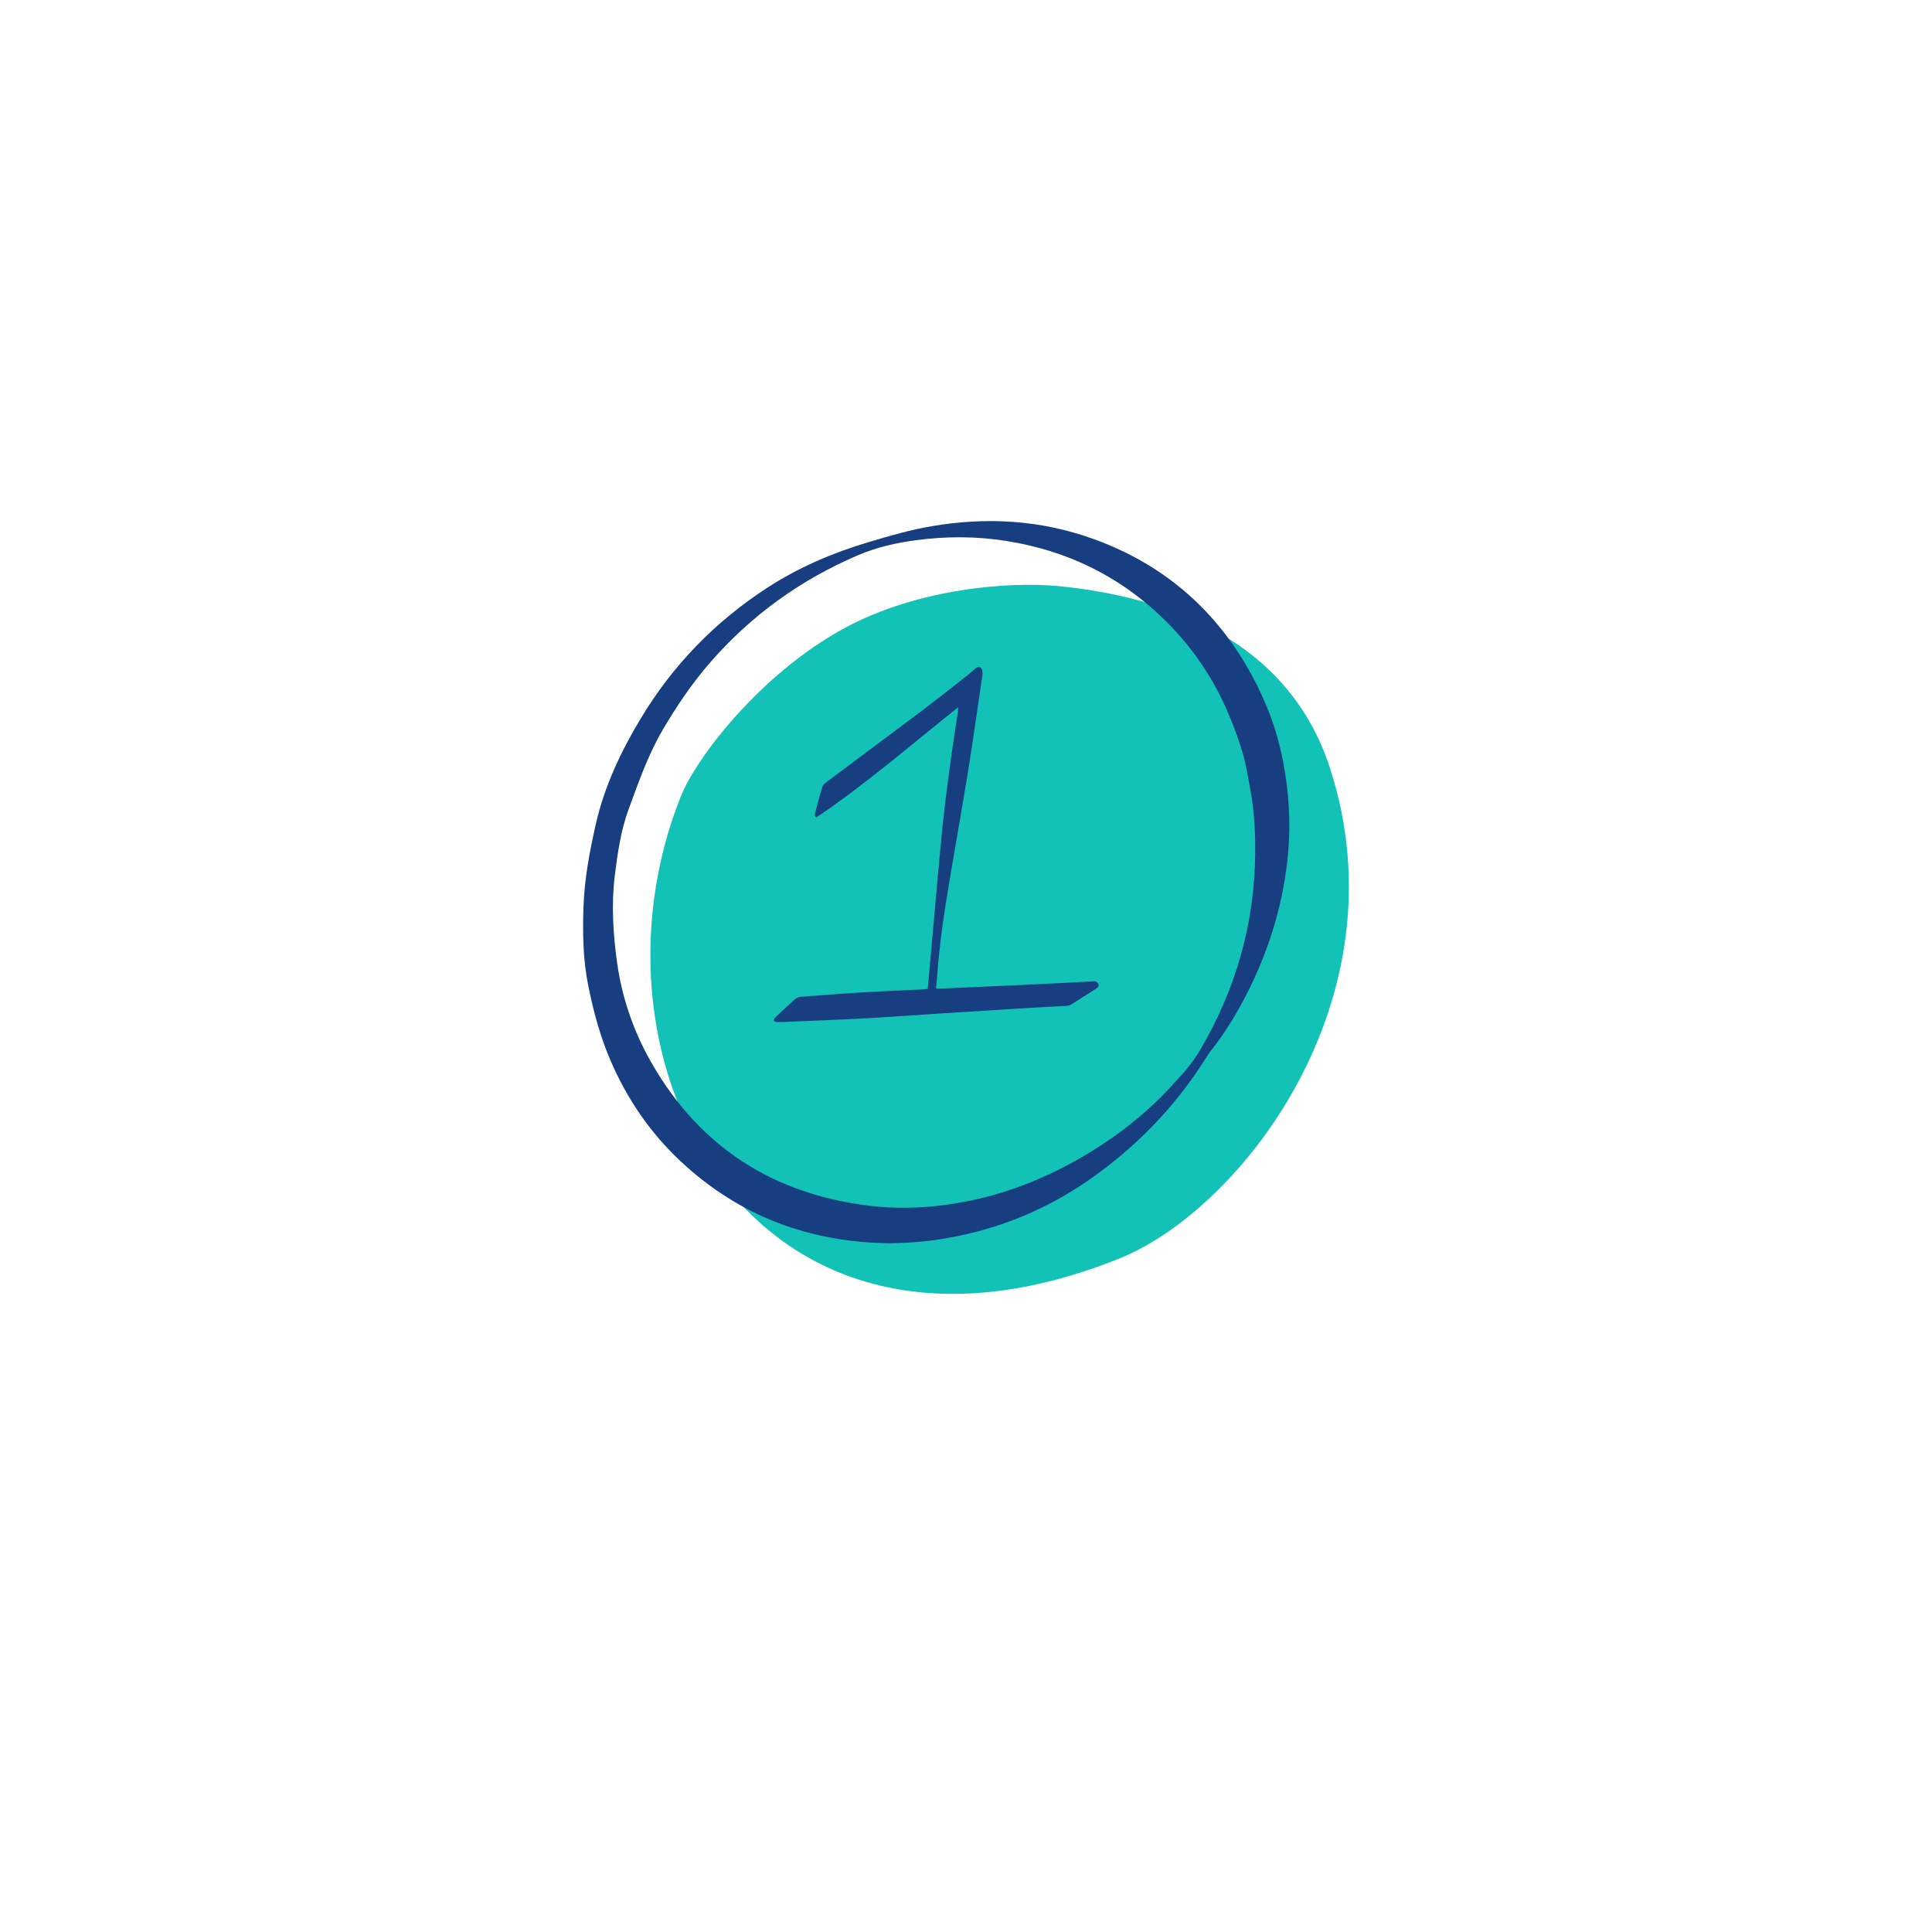 <svg xmlns="http://www.w3.org/2000/svg" xmlns:xlink="http://www.w3.org/1999/xlink" width="1080" zoomAndPan="magnify" viewBox="0 0 810 810" height="1080" preserveAspectRatio="xMidYMid meet" version="1.0"><defs><clipPath id="c21c988850"><path d="M 272 245 L 565.473 245 L 565.473 542.453 L 272 542.453 Z M 272 245 " clip-rule="nonzero"/></clipPath><clipPath id="508f473e01"><path d="M 244.473 218.469 L 541 218.469 L 541 522 L 244.473 522 Z M 244.473 218.469 " clip-rule="nonzero"/></clipPath></defs><g clip-path="url(#c21c988850)"><path fill="#13c2b6" d="M 443.77 245.73 C 424.43 243.832 385.34 246.227 353.586 263.594 C 318.918 282.555 292.035 317.355 285.422 333.918 C 240.922 445.355 315.43 589.391 469.316 527.621 C 520.223 507.188 588.824 419.172 557.734 322.41 C 540.574 269.02 490.52 250.32 443.77 245.73 " fill-opacity="1" fill-rule="nonzero"/></g><g clip-path="url(#508f473e01)"><path fill="#173e81" d="M 373.02 521.238 C 339.457 520.871 310.023 509.926 285.387 486.91 C 272.613 474.953 262.953 460.805 256.012 444.73 C 251.551 434.434 248.707 423.703 246.535 412.762 C 244.426 402.129 244.273 391.398 244.609 380.637 C 244.977 368.719 247.176 357.07 249.809 345.488 C 253.383 329.75 260.168 315.379 268.363 301.684 C 281.781 279.156 299.664 260.723 321.672 246.418 C 334.781 237.918 349.027 231.805 363.977 227.344 C 372.75 224.715 381.551 222.148 390.598 220.617 C 413.617 216.68 436.266 217.992 458.273 225.91 C 489.574 237.156 512.465 258.004 527.258 287.773 C 532.18 297.707 535.816 308.133 537.895 319.012 C 540.281 331.422 541.168 343.98 540.129 356.605 C 538.414 377.391 532.578 397.047 523.254 415.629 C 518.945 424.188 514.023 432.383 508.125 439.957 C 506.84 441.574 505.711 443.352 504.609 445.09 C 491.805 465.051 475.48 481.617 456.012 495.066 C 436.477 508.543 414.871 516.707 391.422 519.977 C 385.309 520.773 379.195 521.176 373.02 521.238 M 526.25 356.973 C 526.309 347.957 525.793 340.039 524.355 331.965 C 523.379 326.438 522.488 320.871 520.93 315.488 C 519.281 309.773 517.141 304.215 514.82 298.734 C 509.043 285.23 501.066 273.125 490.852 262.512 C 471.902 242.855 448.883 231.09 421.984 226.812 C 409.363 224.797 396.676 224.797 384.023 226.477 C 375.711 227.609 367.609 229.41 359.816 232.746 C 335.852 242.953 315.219 257.781 298.07 277.371 C 290.215 286.355 283.551 296.168 277.559 306.496 C 271.539 316.922 267.629 328.199 263.531 339.355 C 260.258 348.281 258.914 357.727 257.754 367.137 C 256.258 379.391 257.055 391.621 258.73 403.727 C 260.871 418.859 265.887 433.129 273.586 446.367 C 293.82 481.148 324.266 500.469 363.973 505.453 C 378.613 507.289 393.195 506.246 407.621 503.191 C 422.539 500.016 436.566 494.543 449.926 487.18 C 465.18 478.777 478.93 468.5 490.793 455.695 C 495.195 450.926 499.66 446.156 502.957 440.559 C 518.152 414.809 526.129 386.988 526.25 356.973 " fill-opacity="1" fill-rule="nonzero"/></g><path fill="#173e81" d="M 401.727 296.516 C 381.887 312.32 362.996 328.73 342.305 342.699 C 341.387 342.176 341.539 341.504 341.727 340.863 C 342.703 337.258 343.621 333.617 344.723 330.043 C 344.965 329.25 345.73 328.453 346.434 327.93 C 359.852 317.871 373.332 307.91 386.719 297.82 C 393.383 292.805 399.895 287.582 406.465 282.418 C 407.352 281.715 408.145 280.918 409.031 280.188 C 410.285 279.117 411.57 279.574 411.844 281.254 C 411.934 281.953 411.965 282.723 411.844 283.426 C 410.559 292.352 409.215 301.246 407.898 310.168 C 404.539 333.035 400.23 355.742 396.562 378.578 C 394.879 389.035 393.598 399.52 392.832 410.062 C 392.738 411.438 392.586 412.816 392.434 414.438 C 393.566 414.438 394.48 414.465 395.367 414.438 C 409.613 413.793 423.855 413.152 438.129 412.48 C 444.855 412.176 451.578 411.777 458.305 411.441 C 458.793 411.414 459.434 411.441 459.77 411.719 C 460.934 412.609 460.871 413.617 459.617 414.445 C 456.07 416.734 452.523 418.996 448.949 421.227 C 448.43 421.562 447.695 421.684 447.055 421.719 C 440.113 422.113 433.176 422.449 426.27 422.883 C 416.152 423.496 406.004 424.168 395.887 424.809 C 384.547 425.539 373.234 426.367 361.895 426.98 C 350.68 427.594 339.461 427.988 328.242 428.48 C 327.293 428.512 326.379 428.512 325.43 428.449 C 324.422 428.359 324.148 427.75 324.727 426.949 C 325.031 426.523 325.461 426.16 325.828 425.785 C 328.121 423.645 330.473 421.57 332.734 419.367 C 333.715 418.422 334.785 417.965 336.098 417.867 C 344.688 417.258 353.305 416.555 361.895 416.031 C 370.207 415.539 378.523 415.203 386.867 414.809 C 387.512 414.777 388.152 414.691 388.945 414.621 C 389.191 412.086 389.406 409.703 389.617 407.316 C 390.656 395.52 391.695 383.719 392.77 371.953 C 393.715 361.773 394.57 351.562 395.703 341.387 C 396.68 332.551 397.934 323.75 399.125 314.945 C 399.891 309.445 400.777 303.977 401.602 298.5 C 401.664 297.945 401.664 297.434 401.727 296.516 " fill-opacity="1" fill-rule="nonzero"/></svg>